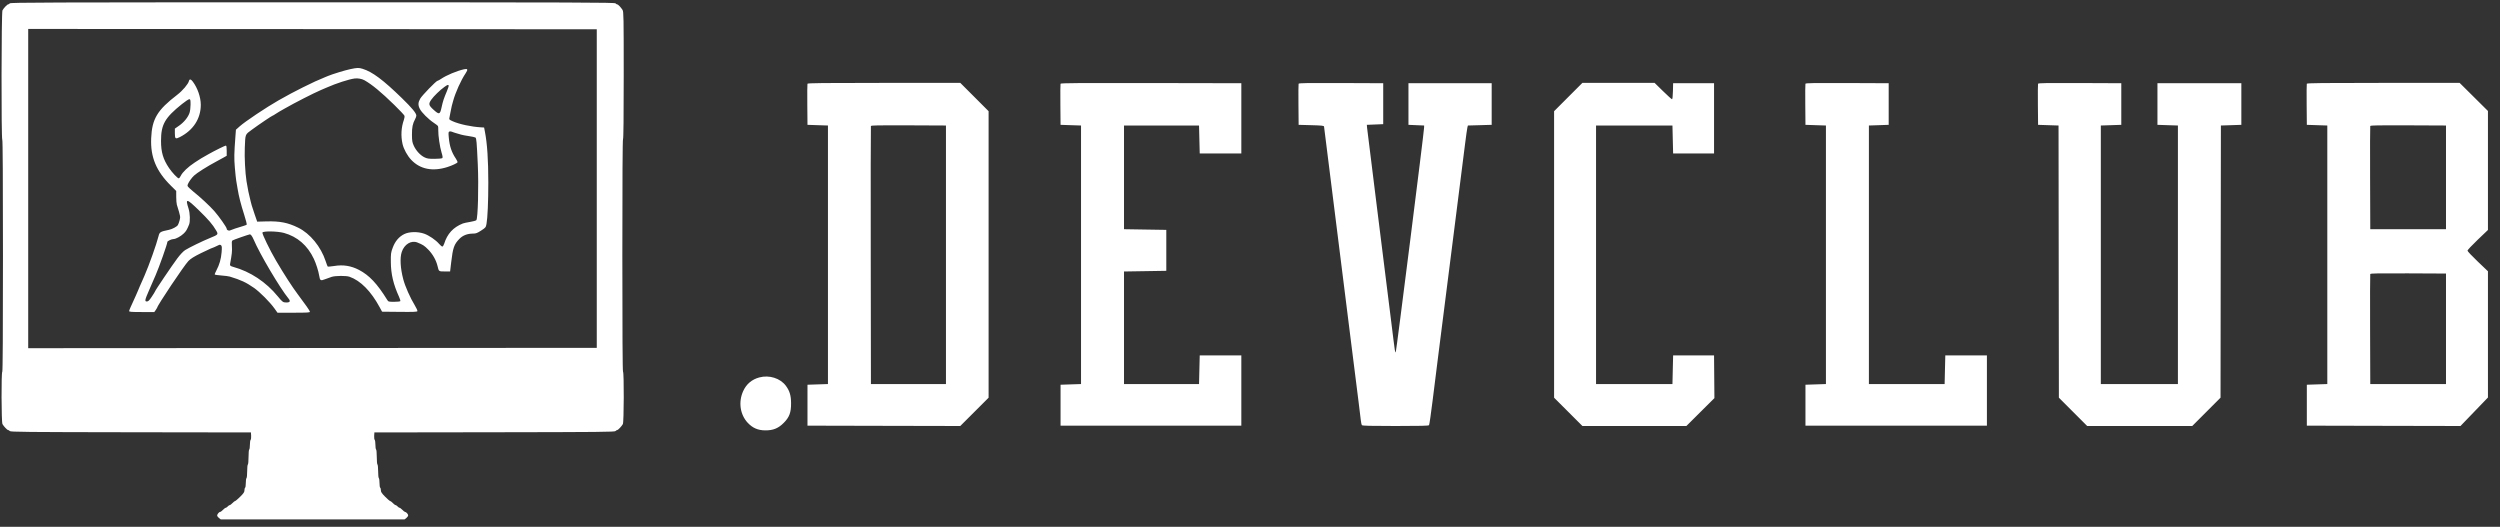 <?xml version="1.0" encoding="utf-8"?>
<svg viewBox="0 0 499.629 105.285" xmlns="http://www.w3.org/2000/svg">
  <rect x="0" y="0" width="499.629" height="105.285" fill="#333333" stroke="none"/>
  <path fill-rule="evenodd" clip-rule="evenodd" d="M 1.956 0.672 C 1.862 0.784 1.713 0.877 1.625 0.877 C 1.443 0.877 0.748 1.604 0.491 2.067 C 0.271 2.458 0.238 27.802 0.457 27.937 C 0.547 27.992 0.593 35.865 0.593 51.114 C 0.593 66.36 0.547 74.233 0.457 74.289 C 0.242 74.421 0.274 84.367 0.491 84.753 C 0.748 85.216 1.443 85.944 1.625 85.944 C 1.713 85.944 1.862 86.037 1.956 86.148 C 2.105 86.328 5.007 86.356 26.136 86.387 L 50.148 86.422 L 50.19 87.089 C 50.213 87.455 50.167 87.82 50.088 87.9 C 50.008 87.979 49.943 88.426 49.943 88.894 C 49.943 89.363 49.882 89.784 49.807 89.831 C 49.729 89.876 49.672 90.532 49.672 91.33 C 49.672 92.127 49.611 92.781 49.534 92.83 C 49.458 92.875 49.397 93.487 49.397 94.193 C 49.397 94.898 49.337 95.509 49.262 95.556 C 49.186 95.601 49.125 96.032 49.125 96.51 C 49.125 96.989 49.064 97.418 48.99 97.464 C 48.914 97.511 48.853 97.746 48.853 97.988 C 48.853 98.346 48.693 98.582 47.997 99.274 C 47.526 99.741 47.077 100.123 47 100.123 C 46.923 100.123 46.682 100.306 46.467 100.533 C 46.251 100.758 46.003 100.942 45.916 100.942 C 45.83 100.942 45.647 101.063 45.512 101.213 C 45.376 101.364 45.193 101.486 45.107 101.486 C 45.02 101.486 44.774 101.67 44.559 101.895 C 44.341 102.12 44.095 102.304 44.008 102.304 C 43.787 102.304 43.399 102.76 43.399 103.02 C 43.399 103.139 43.561 103.364 43.758 103.521 L 44.118 103.803 L 62.485 103.803 L 80.853 103.803 L 81.212 103.521 C 81.408 103.364 81.572 103.13 81.572 102.996 C 81.572 102.743 81.169 102.304 80.937 102.304 C 80.863 102.304 80.628 102.12 80.413 101.895 C 80.195 101.67 79.949 101.486 79.862 101.486 C 79.776 101.486 79.593 101.364 79.458 101.213 C 79.322 101.063 79.139 100.942 79.053 100.942 C 78.966 100.942 78.72 100.758 78.503 100.533 C 78.287 100.306 78.044 100.123 77.962 100.123 C 77.881 100.123 77.432 99.737 76.967 99.267 C 76.285 98.58 76.119 98.326 76.119 97.981 C 76.119 97.743 76.057 97.511 75.982 97.464 C 75.906 97.418 75.845 96.989 75.845 96.51 C 75.845 96.032 75.784 95.601 75.71 95.556 C 75.632 95.509 75.573 94.898 75.573 94.193 C 75.573 93.487 75.511 92.875 75.437 92.83 C 75.358 92.781 75.3 92.127 75.3 91.33 C 75.3 90.532 75.24 89.876 75.164 89.831 C 75.088 89.784 75.028 89.363 75.028 88.894 C 75.028 88.426 74.962 87.979 74.883 87.9 C 74.803 87.82 74.756 87.455 74.78 87.089 L 74.824 86.422 L 98.834 86.387 C 119.962 86.356 122.864 86.328 123.015 86.148 C 123.108 86.037 123.257 85.944 123.345 85.944 C 123.527 85.944 124.221 85.216 124.48 84.753 C 124.696 84.367 124.727 74.421 124.514 74.289 C 124.424 74.233 124.377 66.338 124.377 51.045 C 124.377 35.752 124.424 27.856 124.514 27.801 C 124.602 27.746 124.651 23.345 124.651 15.041 C 124.651 3.403 124.632 2.335 124.419 1.996 C 124.082 1.451 123.531 0.877 123.347 0.877 C 123.257 0.877 123.108 0.784 123.015 0.672 C 122.863 0.492 115.972 0.468 62.485 0.468 C 8.999 0.468 2.106 0.492 1.956 0.672 Z M 119.265 37.684 L 119.265 69.517 L 62.452 69.552 L 5.637 69.586 L 5.637 37.684 L 5.637 5.783 L 62.452 5.817 L 119.265 5.853 L 119.265 37.684 Z M 69.984 13.824 C 68.956 14.038 66.352 14.838 65.518 15.195 C 65.35 15.267 65.073 15.382 64.905 15.449 C 63.664 15.945 62.398 16.527 60.508 17.472 C 58.697 18.376 57.595 18.967 55.654 20.065 C 53.256 21.426 48.977 24.287 47.898 25.255 L 47.149 25.924 L 47.053 27.203 C 46.792 30.714 46.774 31.552 46.93 33.437 C 47.02 34.536 47.148 35.743 47.212 36.118 C 47.28 36.492 47.404 37.229 47.488 37.753 C 47.726 39.227 48.138 40.847 48.804 42.921 C 49.139 43.963 49.362 44.856 49.303 44.906 C 49.243 44.957 48.916 45.079 48.58 45.178 C 47.481 45.497 46.336 45.878 46.028 46.03 C 45.723 46.18 45.308 45.996 45.308 45.709 C 45.308 45.438 43.78 43.264 42.82 42.171 C 41.954 41.184 39.91 39.289 38.634 38.288 C 38.45 38.143 38.097 37.831 37.846 37.594 C 37.432 37.195 37.408 37.133 37.561 36.776 C 37.763 36.294 38.309 35.54 38.762 35.108 C 39.34 34.559 41.391 33.261 43.263 32.263 C 43.751 32.002 44.41 31.64 44.729 31.46 L 45.308 31.129 L 45.308 30.113 C 45.308 29.369 45.261 29.097 45.13 29.097 C 44.967 29.097 42.948 30.094 41.695 30.797 C 40.315 31.569 40.007 31.755 38.911 32.481 C 37.565 33.369 36.468 34.415 36.127 35.138 C 35.996 35.414 35.812 35.64 35.719 35.64 C 35.481 35.64 34.396 34.487 33.795 33.601 C 32.597 31.828 32.18 30.414 32.181 28.143 C 32.185 24.872 32.939 23.546 36.361 20.799 C 37.027 20.263 37.686 19.827 37.827 19.827 C 38.054 19.827 38.083 19.94 38.083 20.893 C 38.083 21.486 37.991 22.226 37.876 22.563 C 37.576 23.444 36.762 24.443 35.793 25.117 L 34.947 25.707 L 34.947 26.637 C 34.947 27.746 35.069 27.84 35.924 27.407 C 38.611 26.048 40.13 23.714 40.127 20.945 C 40.124 19.429 39.497 17.605 38.535 16.316 C 38.144 15.792 37.87 15.748 37.758 16.197 C 37.603 16.812 36.488 18.126 35.425 18.941 C 31.426 22.008 30.376 23.759 30.213 27.628 C 30.052 31.413 31.228 34.227 34.183 37.14 L 35.217 38.163 L 35.218 39.334 C 35.218 39.979 35.275 40.684 35.341 40.903 C 36.082 43.298 36.082 43.302 35.899 44.018 C 35.803 44.397 35.639 44.834 35.538 44.992 C 35.331 45.31 34.42 45.796 33.788 45.927 C 32.008 46.297 31.892 46.366 31.685 47.188 C 31.274 48.825 29.795 52.988 28.891 55.061 C 28.79 55.287 28.615 55.689 28.501 55.952 C 28.389 56.215 28.136 56.785 27.94 57.218 C 27.745 57.651 27.586 58.033 27.586 58.066 C 27.586 58.1 27.393 58.542 27.159 59.05 C 25.985 61.604 25.813 61.999 25.813 62.172 C 25.813 62.325 26.284 62.361 28.326 62.361 L 30.838 62.361 L 31.121 61.963 C 31.274 61.746 31.404 61.539 31.404 61.504 C 31.404 61.103 36.824 53.005 37.661 52.156 C 38.118 51.691 38.788 51.272 40.147 50.599 C 41.17 50.095 42.046 49.683 42.091 49.683 C 42.183 49.683 43.326 49.189 43.715 48.981 C 43.891 48.888 44.03 48.901 44.175 49.02 C 44.35 49.165 44.368 49.403 44.29 50.403 C 44.185 51.747 43.848 52.921 43.254 54.029 C 43.038 54.432 42.889 54.806 42.922 54.863 C 42.956 54.918 43.552 55.006 44.247 55.057 C 44.943 55.11 45.697 55.207 45.922 55.276 C 48.178 55.965 49.167 56.426 50.761 57.534 C 51.92 58.34 53.945 60.376 54.85 61.644 L 55.458 62.496 L 58.697 62.496 C 61.422 62.496 61.941 62.465 61.941 62.301 C 61.941 62.139 60.988 60.771 59.514 58.817 C 58.388 57.318 56.788 54.842 55.155 52.067 C 53.939 49.999 52.352 46.724 52.447 46.477 C 52.574 46.144 55.46 46.196 56.76 46.554 C 59.435 47.297 61.463 49.056 62.722 51.727 C 63.173 52.685 63.645 54.177 63.792 55.096 C 63.945 56.078 64.074 56.158 64.943 55.812 C 65.354 55.649 65.964 55.429 66.303 55.325 C 67.062 55.093 69.205 55.081 69.848 55.307 C 72.064 56.089 74.132 58.181 75.878 61.405 L 76.358 62.292 L 79.853 62.328 C 82.684 62.357 83.363 62.329 83.419 62.181 C 83.46 62.079 83.231 61.573 82.916 61.055 C 81.97 59.5 80.977 57.26 80.594 55.817 C 80.015 53.63 79.897 51.558 80.285 50.374 C 80.798 48.805 82.192 47.966 83.439 48.473 C 84.543 48.925 84.807 49.096 85.575 49.87 C 86.465 50.767 87.171 52.011 87.442 53.17 C 87.701 54.265 87.678 54.25 88.878 54.25 L 89.955 54.25 L 90.173 52.409 C 90.514 49.505 90.745 48.846 91.795 47.755 C 92.483 47.041 93.405 46.683 94.557 46.683 C 95.114 46.683 95.377 46.584 96.156 46.079 C 97.057 45.497 97.093 45.45 97.227 44.75 C 97.442 43.632 97.59 40.286 97.59 36.527 C 97.59 31.953 97.372 28.678 96.908 26.302 L 96.749 25.484 L 96.146 25.45 C 94.193 25.34 91.763 24.819 90.452 24.225 C 89.779 23.92 89.733 23.87 89.818 23.531 C 89.87 23.33 89.966 22.828 90.032 22.417 C 90.097 22.004 90.215 21.437 90.291 21.156 C 90.368 20.873 90.486 20.444 90.552 20.201 C 91.015 18.496 92.116 16.048 93.047 14.661 C 93.571 13.878 93.495 13.675 92.739 13.844 C 91.288 14.172 89.252 15.022 88.159 15.759 C 87.846 15.972 87.524 16.146 87.445 16.146 C 87.185 16.146 84.357 19.061 83.982 19.713 C 83.54 20.485 83.52 21.012 83.909 21.775 C 84.266 22.476 85.625 23.833 86.663 24.523 C 87.086 24.803 87.474 25.099 87.524 25.179 C 87.574 25.259 87.602 25.637 87.59 26.018 C 87.555 27.015 87.909 29.418 88.252 30.511 C 88.459 31.173 88.502 31.489 88.4 31.593 C 88.315 31.676 87.657 31.74 86.856 31.744 C 85.662 31.747 85.361 31.7 84.814 31.432 C 83.99 31.027 83.141 30.1 82.695 29.12 C 82.39 28.452 82.339 28.15 82.331 26.915 C 82.32 25.454 82.473 24.701 82.962 23.811 C 83.096 23.563 83.207 23.254 83.207 23.12 C 83.207 22.627 82.372 21.613 80.33 19.622 C 76.576 15.965 74.393 14.338 72.452 13.749 C 71.674 13.514 71.434 13.519 69.984 13.824 Z M 72.836 16.04 C 74.334 16.883 76.162 18.393 78.797 20.965 C 79.87 22.014 80.786 22.988 80.832 23.133 C 80.878 23.278 80.825 23.652 80.714 23.962 C 80.181 25.46 80.085 27.168 80.447 28.771 C 80.682 29.81 81.406 31.131 82.196 31.959 C 83.979 33.829 86.469 34.32 89.42 33.382 C 90.336 33.091 91.371 32.606 91.435 32.437 C 91.469 32.35 91.313 32.008 91.089 31.676 C 90.243 30.421 89.846 29.221 89.685 27.427 C 89.603 26.514 89.621 26.357 89.817 26.282 C 89.941 26.236 90.175 26.26 90.339 26.336 C 90.502 26.412 90.912 26.55 91.25 26.642 C 91.587 26.735 92.016 26.859 92.204 26.919 C 92.391 26.98 93.066 27.106 93.705 27.201 C 94.34 27.293 94.934 27.424 95.021 27.49 C 95.216 27.638 95.277 28.34 95.486 32.846 C 95.686 37.168 95.513 43.717 95.191 44.008 C 95.086 44.103 94.513 44.259 93.921 44.355 C 93.329 44.448 92.684 44.588 92.49 44.666 C 90.575 45.432 89.391 46.719 88.767 48.718 C 88.671 49.023 88.506 49.273 88.401 49.273 C 88.294 49.273 87.997 49.026 87.74 48.725 C 87.081 47.955 85.738 47.041 84.765 46.699 C 83.499 46.256 81.798 46.29 80.8 46.778 C 79.738 47.299 78.959 48.216 78.484 49.51 C 78.122 50.491 78.094 50.699 78.111 52.409 C 78.132 54.799 78.619 56.841 79.754 59.33 C 79.935 59.726 80.046 60.11 80.001 60.182 C 79.956 60.255 79.402 60.316 78.771 60.316 C 77.667 60.316 77.615 60.3 77.391 59.94 C 75.39 56.702 73.796 55.01 71.743 53.94 C 70.164 53.119 68.593 52.867 66.829 53.154 C 66.133 53.267 65.525 53.313 65.482 53.257 C 65.437 53.204 65.26 52.728 65.087 52.204 C 64.135 49.306 61.978 46.674 59.6 45.505 C 57.541 44.491 55.926 44.172 53.236 44.247 L 51.4 44.297 L 50.892 42.832 C 50.614 42.029 50.351 41.232 50.31 41.06 C 50.268 40.892 50.168 40.508 50.086 40.207 C 49.797 39.131 49.448 37.443 49.26 36.186 C 48.999 34.459 48.845 31.457 48.922 29.574 C 49.039 26.716 48.95 26.943 50.321 25.931 C 51.694 24.92 54.392 23.098 54.518 23.098 C 54.565 23.098 54.766 22.982 54.966 22.84 C 55.164 22.7 55.557 22.455 55.84 22.295 C 56.12 22.137 56.58 21.874 56.862 21.713 C 58.822 20.585 62.682 18.611 64.123 17.999 C 64.459 17.856 64.981 17.632 65.281 17.501 C 67.197 16.655 69.724 15.837 70.87 15.688 C 71.518 15.605 72.31 15.747 72.836 16.04 Z M 89.671 17.081 C 89.711 17.147 89.554 17.652 89.319 18.206 C 88.686 19.705 88.525 20.194 88.248 21.462 C 87.933 22.913 87.777 22.958 86.643 21.931 C 85.659 21.041 85.599 20.772 86.195 19.918 C 86.67 19.235 87.948 17.991 88.788 17.395 C 89.432 16.936 89.554 16.893 89.671 17.081 Z M 39.73 42.011 C 41.668 43.895 42.491 44.856 43.192 46.054 C 43.663 46.856 43.639 46.885 41.968 47.565 C 40.508 48.158 37.846 49.453 37.004 49.979 C 36.64 50.21 36.032 50.85 35.452 51.62 C 34.431 52.977 30.999 58.06 30.986 58.235 C 30.982 58.291 30.689 58.769 30.338 59.293 C 29.832 60.048 29.628 60.248 29.358 60.248 C 28.874 60.248 28.925 59.999 29.825 57.931 C 30.248 56.955 30.647 56.035 30.713 55.885 C 30.776 55.734 30.951 55.335 31.1 54.999 C 31.803 53.4 33.448 48.748 33.448 48.355 C 33.448 48.168 34.289 47.773 34.692 47.773 C 35.133 47.773 36.146 47.222 36.705 46.679 C 37.198 46.201 37.353 45.944 37.79 44.87 C 38.035 44.271 37.98 42.606 37.685 41.695 C 37 39.583 37.278 39.625 39.73 42.011 Z M 50.244 47.057 C 50.358 47.188 50.566 47.571 50.708 47.905 C 51.903 50.734 55.958 57.593 57.664 59.67 C 58.094 60.195 57.955 60.452 57.248 60.452 C 56.566 60.452 56.455 60.373 55.514 59.224 C 53.161 56.356 50.02 54.275 46.637 53.346 C 46.034 53.178 45.922 53.077 45.979 52.763 C 46.349 50.781 46.414 50.165 46.348 49.251 C 46.293 48.482 46.319 48.168 46.45 48.059 C 46.592 47.94 49.641 46.872 49.956 46.83 C 50.001 46.823 50.13 46.925 50.244 47.057 Z M 161.372 16.736 C 161.335 16.831 161.322 18.718 161.341 20.928 L 161.377 24.948 L 163.423 25.017 L 165.468 25.084 L 165.468 50.919 L 165.468 76.753 L 163.423 76.82 L 161.377 76.889 L 161.377 80.979 L 161.377 85.068 L 176.645 85.104 L 191.912 85.137 L 194.742 82.31 L 197.573 79.481 L 197.573 50.853 L 197.573 22.223 L 194.745 19.393 L 191.918 16.565 L 176.677 16.565 C 164.537 16.565 161.424 16.599 161.372 16.736 Z M 211.949 16.735 C 211.912 16.831 211.9 18.718 211.919 20.928 L 211.954 24.948 L 214 25.017 L 216.045 25.084 L 216.045 50.919 L 216.045 76.753 L 214 76.82 L 211.954 76.889 L 211.954 80.979 L 211.954 85.068 L 230.02 85.068 L 248.082 85.068 L 248.082 78.048 L 248.082 71.027 L 243.925 71.027 L 239.767 71.027 L 239.698 73.89 L 239.629 76.753 L 232.132 76.753 L 224.634 76.753 L 224.634 65.507 L 224.634 54.259 L 228.86 54.191 L 233.087 54.123 L 233.087 50.033 L 233.087 45.942 L 228.86 45.875 L 224.634 45.807 L 224.634 35.446 L 224.634 25.084 L 232.132 25.084 L 239.629 25.084 L 239.698 27.88 L 239.767 30.674 L 243.925 30.674 L 248.082 30.674 L 248.082 23.653 L 248.082 16.632 L 230.049 16.597 C 215.606 16.571 212.002 16.597 211.949 16.735 Z M 259.527 16.735 C 259.49 16.831 259.476 18.718 259.497 20.928 L 259.534 24.948 L 262.053 25.017 C 264.15 25.073 264.58 25.118 264.611 25.29 C 264.65 25.509 269.711 65.893 270.027 68.505 C 270.252 70.383 271.065 76.831 271.528 80.434 C 271.712 81.858 271.902 83.422 271.951 83.91 C 272.002 84.396 272.103 84.873 272.179 84.967 C 272.283 85.098 273.791 85.137 278.893 85.137 C 283.996 85.137 285.499 85.098 285.598 84.967 C 285.667 84.873 285.982 82.71 286.296 80.161 C 286.611 77.612 287.114 73.593 287.415 71.232 C 288.037 66.37 288.894 59.597 290.277 48.669 C 290.798 44.546 291.497 39.024 291.83 36.401 C 292.163 33.776 292.598 30.34 292.796 28.766 C 292.994 27.191 293.201 25.719 293.257 25.494 L 293.359 25.084 L 295.736 25.017 L 298.114 24.948 L 298.114 20.79 L 298.114 16.632 L 289.798 16.632 L 281.483 16.632 L 281.483 20.79 L 281.483 24.948 L 283.049 25.017 L 284.618 25.084 L 284.602 25.561 C 284.569 26.551 279.033 70.414 278.942 70.414 C 278.808 70.414 278.724 69.95 278.485 67.892 C 278.371 66.917 278.125 64.923 277.935 63.461 C 277.747 61.999 277.474 59.821 277.329 58.621 C 277.186 57.422 276.207 49.6 275.16 41.239 C 274.109 32.878 273.232 25.795 273.208 25.494 L 273.167 24.948 L 274.802 24.881 L 276.438 24.813 L 276.438 20.723 L 276.438 16.632 L 268.015 16.597 C 261.311 16.569 259.58 16.597 259.527 16.735 Z M 313.415 19.393 L 310.588 22.223 L 310.588 50.853 L 310.588 79.481 L 313.417 82.308 L 316.247 85.137 L 326.637 85.137 L 337.025 85.137 L 339.826 82.35 L 342.628 79.565 L 342.592 75.296 L 342.556 71.027 L 338.468 71.027 L 334.377 71.027 L 334.308 73.89 L 334.241 76.753 L 326.607 76.753 L 318.972 76.753 L 318.972 50.919 L 318.972 25.084 L 326.607 25.084 L 334.241 25.084 L 334.308 27.88 L 334.377 30.674 L 338.468 30.674 L 342.556 30.674 L 342.556 23.653 L 342.556 16.632 L 338.468 16.632 L 334.377 16.632 L 334.338 18.235 C 334.314 19.246 334.246 19.836 334.155 19.836 C 334.076 19.836 333.261 19.1 332.344 18.2 L 330.675 16.565 L 323.459 16.565 L 316.243 16.565 L 313.415 19.393 Z M 360.819 16.735 C 360.781 16.831 360.768 18.718 360.788 20.928 L 360.824 24.948 L 362.869 25.017 L 364.915 25.084 L 364.915 50.919 L 364.915 76.753 L 362.869 76.82 L 360.824 76.889 L 360.824 80.979 L 360.824 85.068 L 378.956 85.068 L 397.088 85.068 L 397.088 78.048 L 397.088 71.027 L 392.93 71.027 L 388.772 71.027 L 388.703 73.89 L 388.636 76.753 L 381.069 76.753 L 373.503 76.753 L 373.503 50.919 L 373.503 25.084 L 375.48 25.017 L 377.457 24.948 L 377.457 20.79 L 377.457 16.632 L 369.171 16.597 C 362.575 16.569 360.871 16.597 360.819 16.735 Z M 407.306 16.735 C 407.269 16.831 407.255 18.718 407.275 20.928 L 407.313 24.948 L 409.357 25.017 L 411.402 25.084 L 411.437 52.281 L 411.47 79.476 L 414.297 82.307 L 417.126 85.137 L 427.625 85.137 L 438.123 85.137 L 440.951 82.307 L 443.778 79.476 L 443.812 52.281 L 443.849 25.084 L 445.893 25.017 L 447.937 24.948 L 447.937 20.79 L 447.937 16.632 L 439.553 16.632 L 431.17 16.632 L 431.17 20.79 L 431.17 24.948 L 433.214 25.017 L 435.259 25.084 L 435.259 50.919 L 435.259 76.753 L 427.558 76.753 L 419.854 76.753 L 419.854 50.919 L 419.854 25.084 L 421.899 25.017 L 423.944 24.948 L 423.944 20.79 L 423.944 16.632 L 415.658 16.597 C 409.063 16.569 407.359 16.597 407.306 16.735 Z M 461.018 16.736 C 460.982 16.831 460.968 18.718 460.989 20.928 L 461.025 24.948 L 463.07 25.017 L 465.116 25.084 L 465.116 50.919 L 465.116 76.753 L 463.07 76.82 L 461.025 76.889 L 461.025 80.979 L 461.025 85.068 L 476.379 85.104 L 491.733 85.137 L 494.475 82.291 L 497.22 79.444 L 497.22 66.827 L 497.22 54.212 L 495.175 52.263 C 494.05 51.193 493.129 50.216 493.129 50.092 C 493.129 49.969 494.05 48.988 495.175 47.914 L 497.22 45.962 L 497.22 34.071 L 497.22 22.179 L 494.391 19.372 L 491.563 16.565 L 476.322 16.565 C 464.185 16.565 461.07 16.599 461.018 16.736 Z M 189.052 50.919 L 189.052 76.753 L 181.555 76.753 L 174.056 76.753 L 174.021 51.055 C 174.001 36.921 174.015 25.28 174.052 25.186 C 174.102 25.049 175.683 25.021 181.584 25.049 L 189.052 25.084 L 189.052 50.919 Z M 488.836 35.446 L 488.836 45.807 L 481.269 45.807 L 473.703 45.807 L 473.668 35.582 C 473.648 29.958 473.662 25.28 473.698 25.186 C 473.749 25.049 475.344 25.021 481.3 25.049 L 488.836 25.084 L 488.836 35.446 Z M 488.836 65.711 L 488.836 76.753 L 481.269 76.753 L 473.703 76.753 L 473.668 65.847 C 473.649 59.849 473.662 54.863 473.698 54.768 C 473.749 54.632 475.344 54.604 481.3 54.632 L 488.836 54.669 L 488.836 65.711 Z M 151.747 75.43 C 150.259 75.83 149.169 76.751 148.53 78.152 C 147.531 80.33 147.9 82.871 149.451 84.512 C 150.427 85.545 151.487 86.001 152.925 86.01 C 154.508 86.023 155.533 85.611 156.613 84.53 C 157.758 83.387 158.109 82.449 158.097 80.57 C 158.087 79.038 157.818 78.135 157.07 77.117 C 155.948 75.591 153.739 74.891 151.747 75.43 Z" fill="white" style=""/>
</svg>